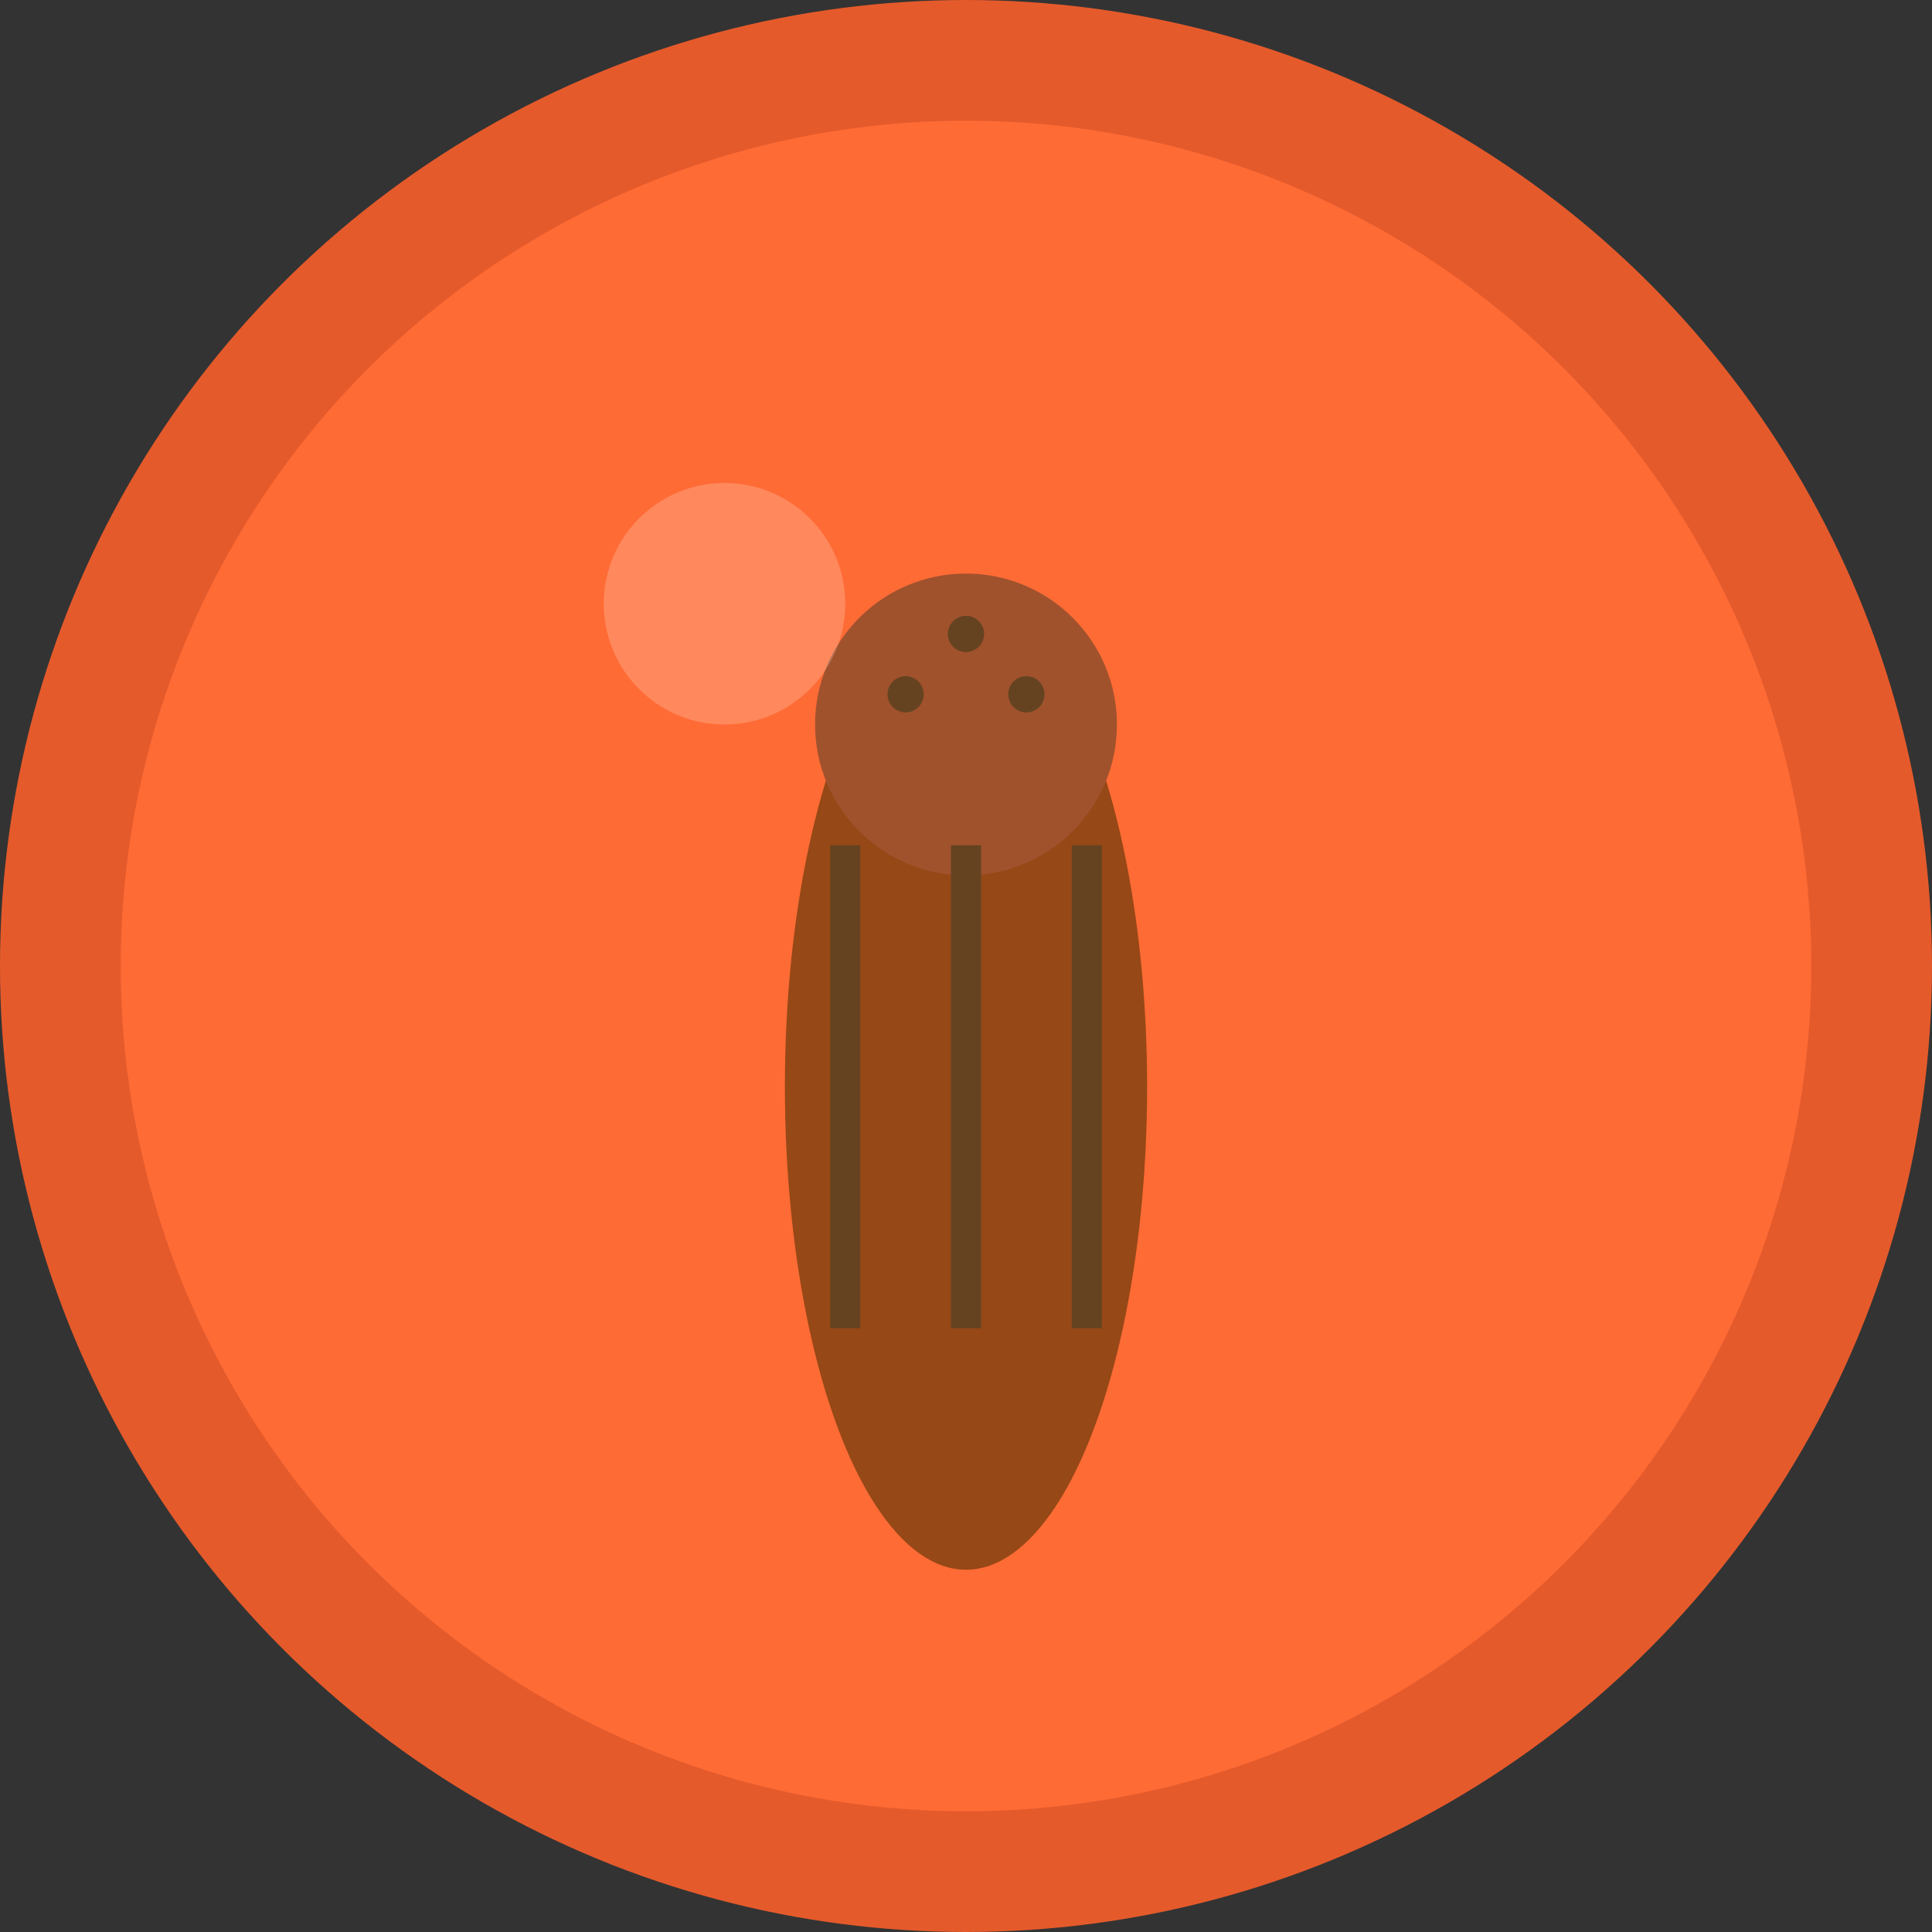 <svg width="32" height="32" viewBox="0 0 32 32" fill="none" xmlns="http://www.w3.org/2000/svg">
  <rect x="0" y="0" width="32" height="32" fill="#333333" stroke="none"/>
  <!-- Background circle -->
  <circle cx="16" cy="16" r="15" fill="#FF6B35" stroke="#E55A2B" stroke-width="2"/>
  
  <!-- Clove spice icon -->
  <g transform="translate(8, 6)">
    <!-- Main clove body -->
    <ellipse cx="8" cy="12" rx="3" ry="8" fill="#8B4513" opacity="0.9"/>
    
    <!-- Clove head/bud -->
    <circle cx="8" cy="6" r="2.5" fill="#A0522D"/>
    
    <!-- Clove segments/ridges -->
    <line x1="6" y1="8" x2="6" y2="16" stroke="#654321" stroke-width="0.5"/>
    <line x1="8" y1="8" x2="8" y2="16" stroke="#654321" stroke-width="0.5"/>
    <line x1="10" y1="8" x2="10" y2="16" stroke="#654321" stroke-width="0.5"/>
    
    <!-- Small decorative dots on the head -->
    <circle cx="7" cy="5.5" r="0.3" fill="#654321"/>
    <circle cx="9" cy="5.5" r="0.3" fill="#654321"/>
    <circle cx="8" cy="4.5" r="0.3" fill="#654321"/>
  </g>
  
  <!-- Subtle highlight -->
  <circle cx="12" cy="10" r="2" fill="white" opacity="0.2"/>
</svg>

